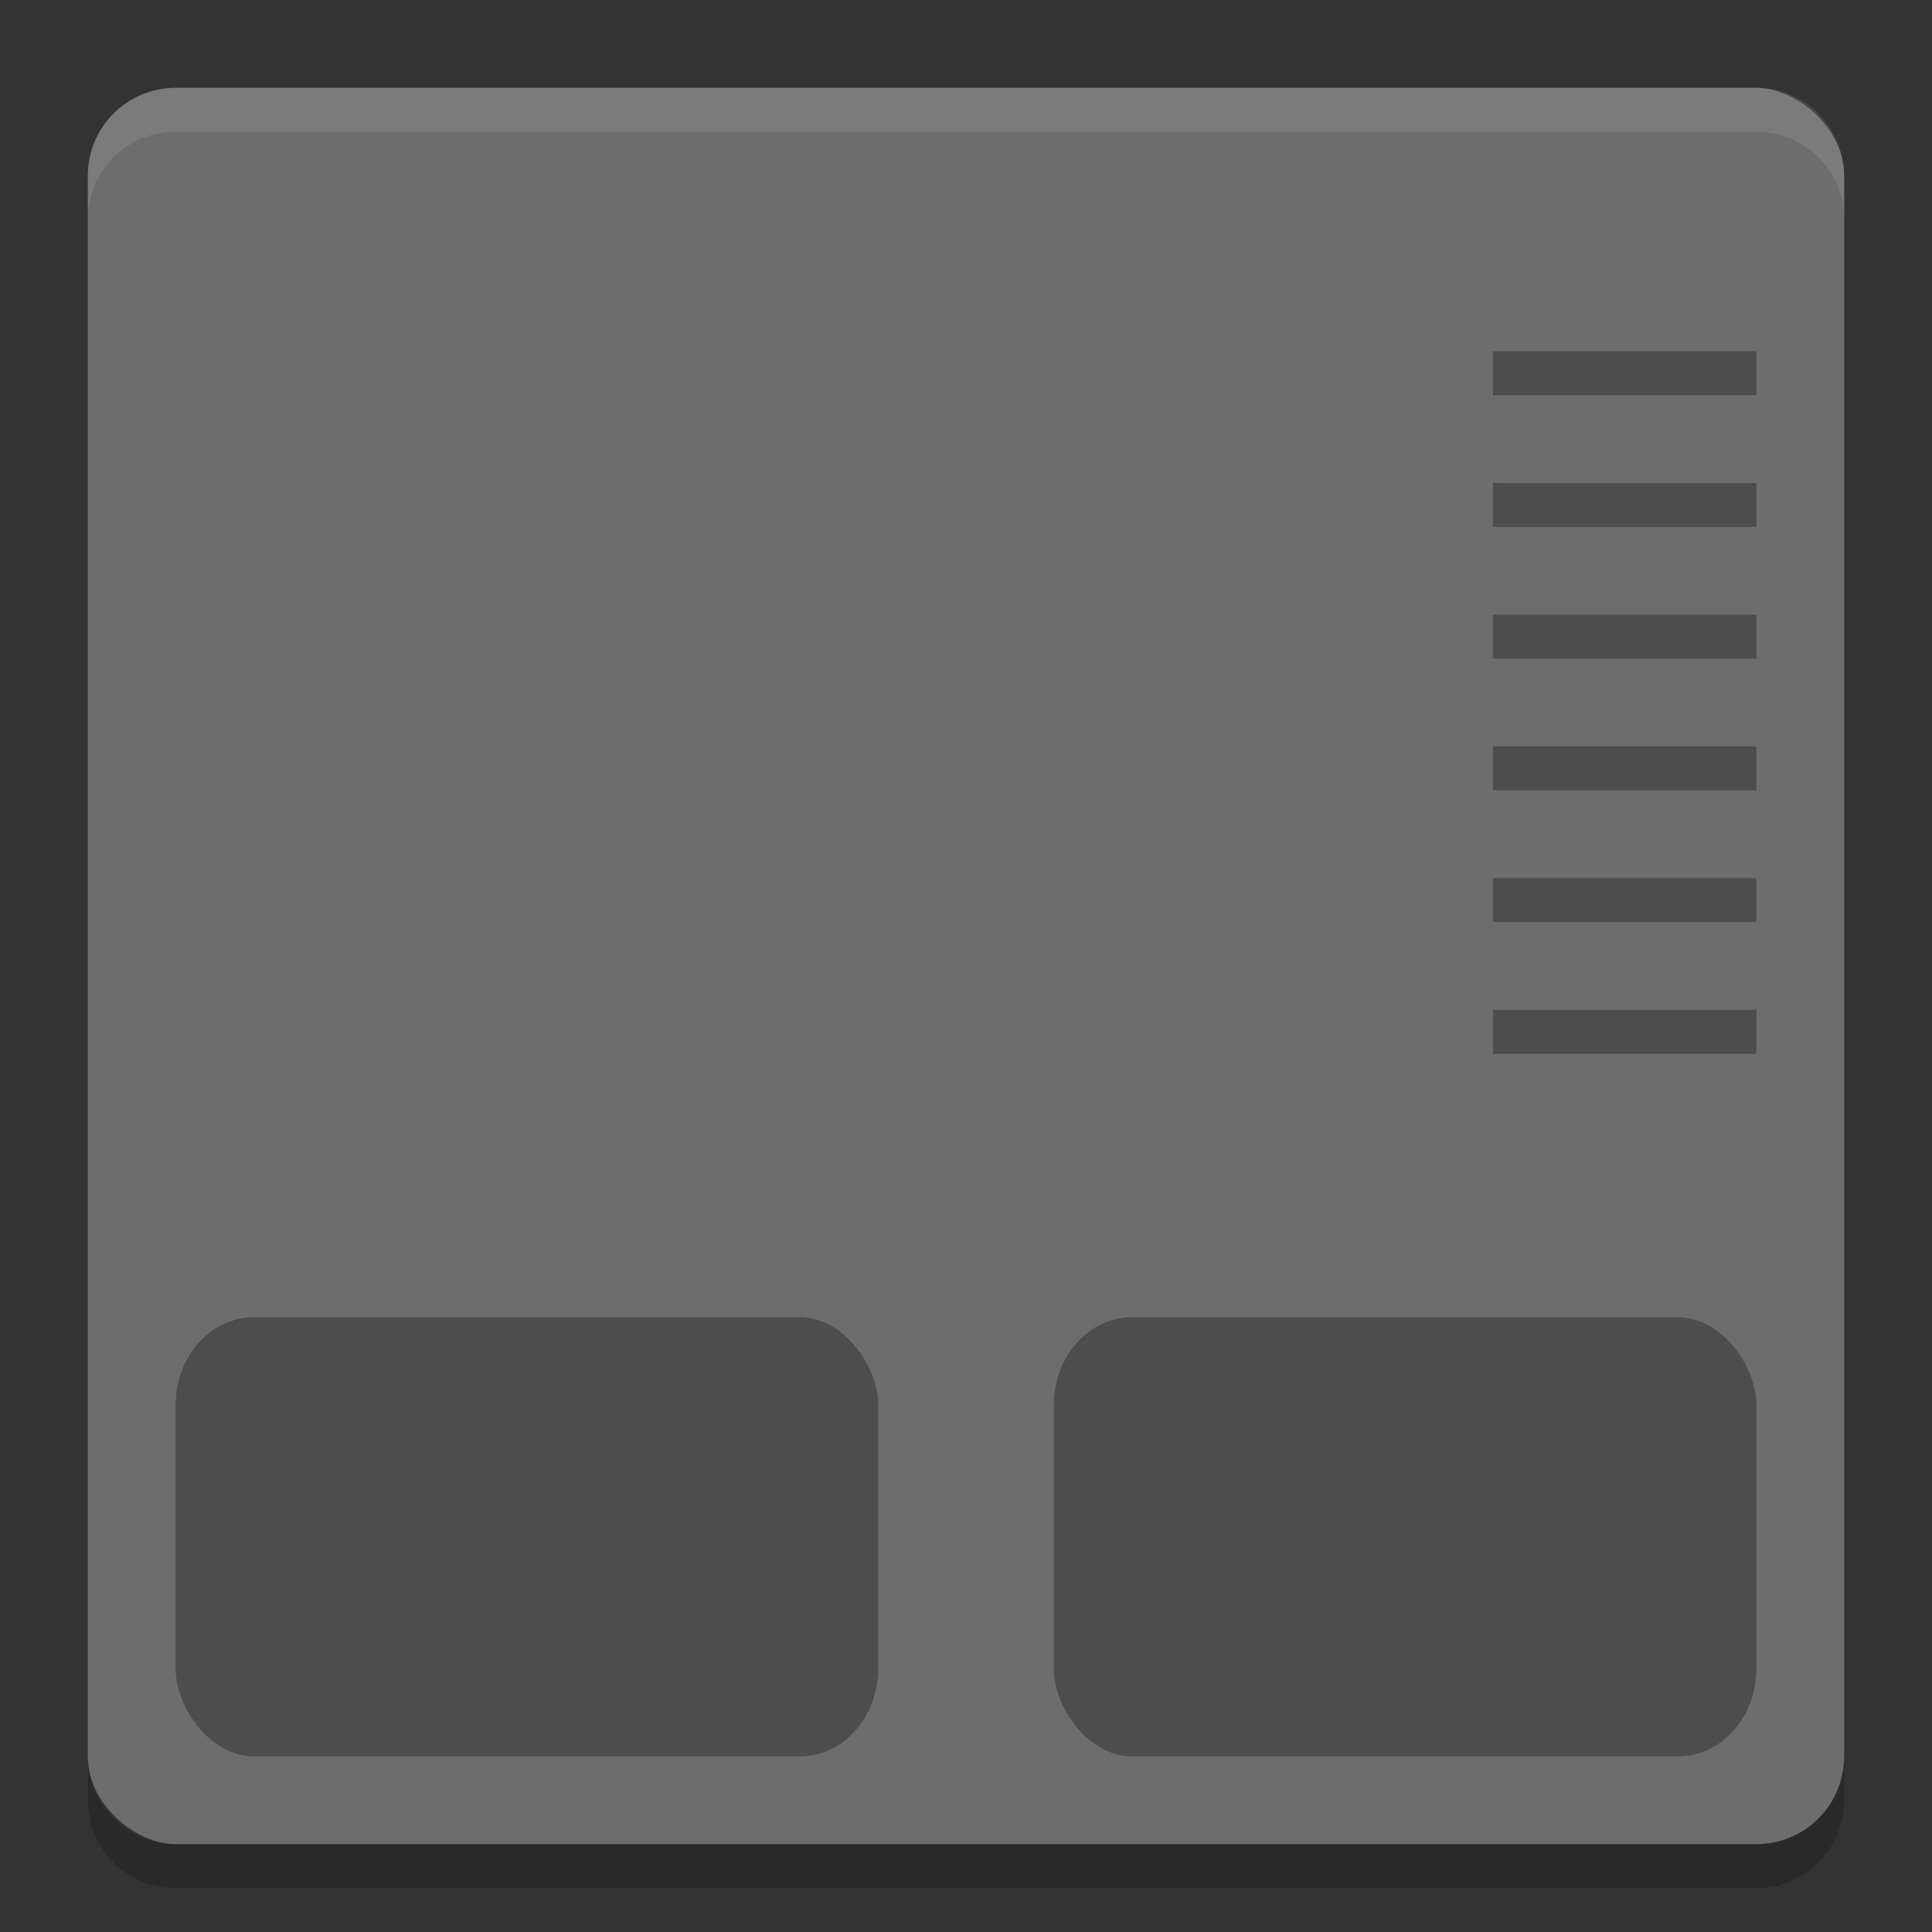 <?xml version="1.0" encoding="UTF-8" standalone="no"?>
<svg xmlns="http://www.w3.org/2000/svg" height="22" width="22" version="1">
 <rect width="100%" height="100%" fill="#333333" stroke="none"/>
 <rect ry="1" rx="1" transform="matrix(0,-1,-1,0,0,0)" height="20" width="20" y="-21" x="-21" style="fill:#6d6d6d"/>
 <path d="M 2,1 C 1.446,1 1,1.446 1,2 l 0,0.5 c 0,-0.554 0.446,-1 1,-1 l 18,0 c 0.554,0 1,0.446 1,1 L 21,2 C 21,1.446 20.554,1 20,1 L 2,1 Z" style="opacity:0.1;fill:#ffffff"/>
 <rect style="opacity:0.3" x="2" y="15" width="8" height="5" ry="1" rx=".889"/>
 <rect style="opacity:0.3" x="12" y="15" width="8" height="5" ry="1" rx=".889"/>
 <rect style="opacity:0.3" x="17" y="4" width="3" height=".5"/>
 <rect style="opacity:0.3" x="17" y="5.5" width="3" height=".5"/>
 <rect style="opacity:0.3" x="17" y="7" width="3" height=".5"/>
 <rect style="opacity:0.3" x="17" y="8.5" width="3" height=".5"/>
 <rect style="opacity:0.3" x="17" y="10" width="3" height=".5"/>
 <rect style="opacity:0.3" x="17" y="11.5" width="3" height=".5"/>
 <path d="m 1,20 0,0.5 c 0,0.554 0.446,1 1,1 l 18,0 c 0.554,0 1,-0.446 1,-1 L 21,20 c 0,0.554 -0.446,1 -1,1 L 2,21 C 1.446,21 1,20.554 1,20 Z" style="opacity:0.2"/>
</svg>
